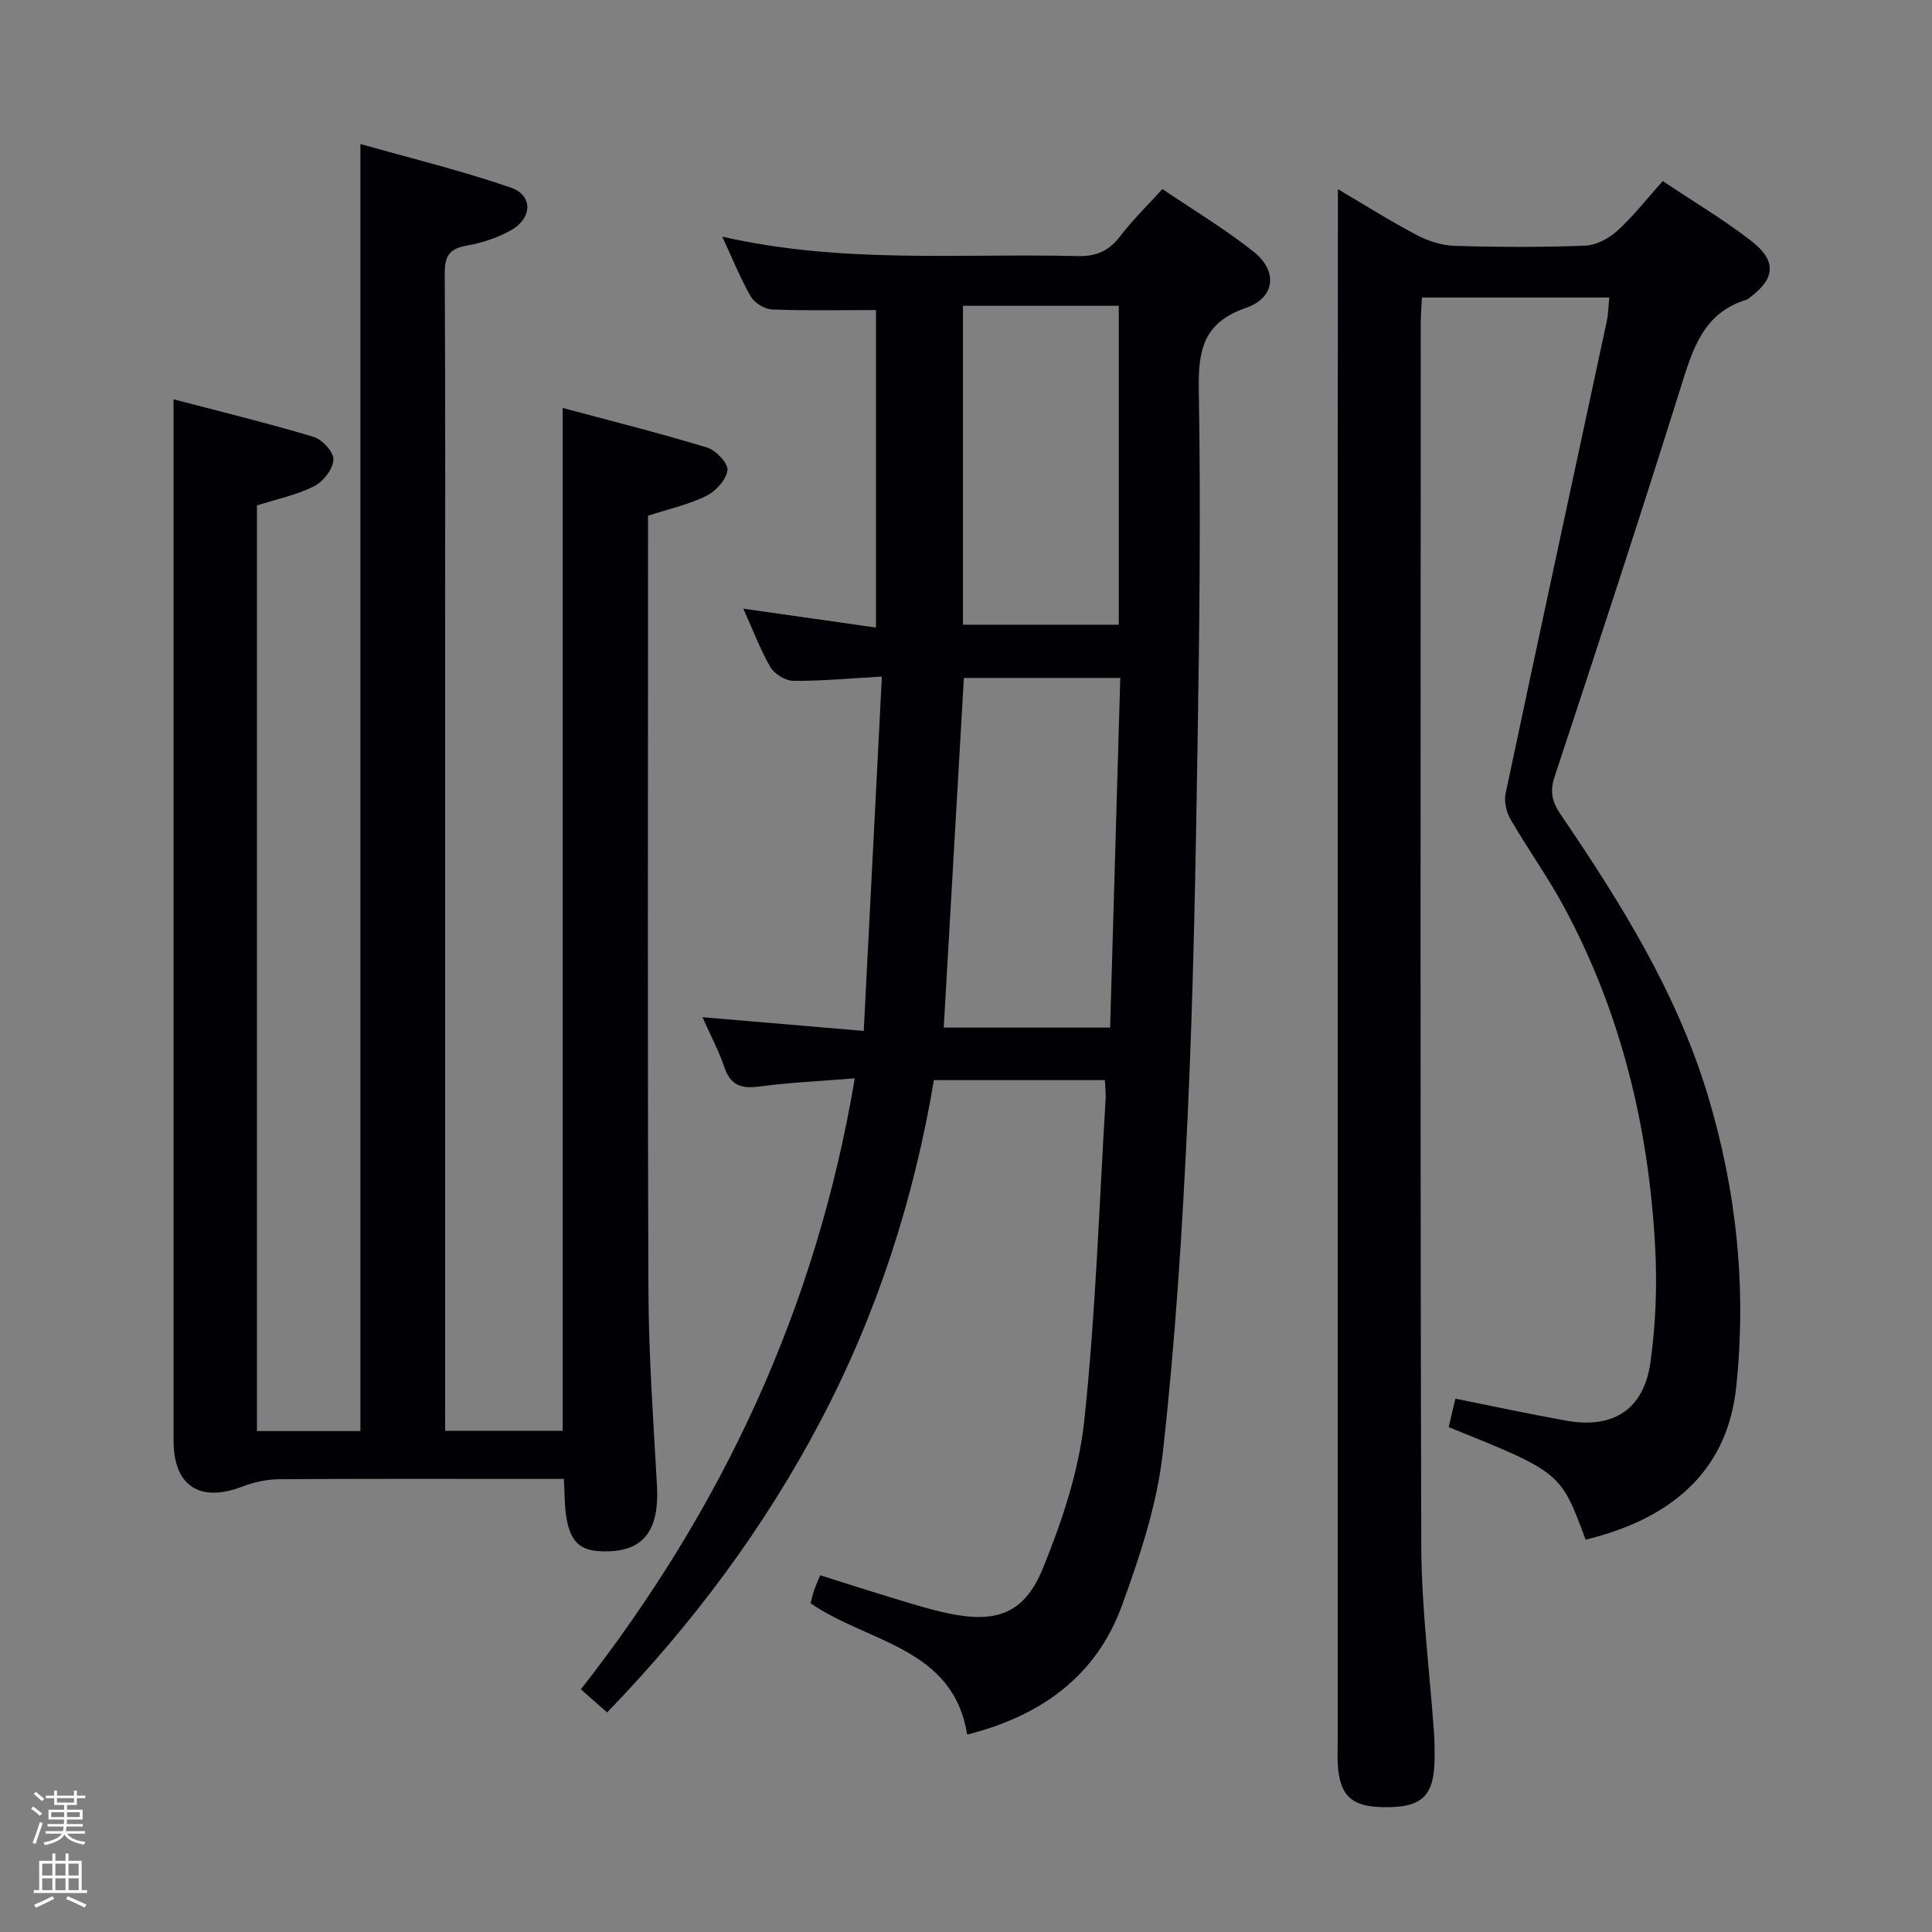 <svg enable-background="new 0 0 400 400" viewBox="0 0 400 400" xmlns="http://www.w3.org/2000/svg"><rect x="0" y="0" width="400" height="400" fill="#808080" stroke="none"/><path d="m6.44 374.46.42-.45c.65.47 1.27.95 1.85 1.44l-.45.49c-.65-.56-1.25-1.06-1.82-1.48m.93 7.33-.63-.26c.55-1.36 1.05-2.8 1.52-4.33.19.1.38.19.59.27-.46 1.29-.95 2.73-1.48 4.32m-.38-10.38.44-.42c.43.34 1.01.82 1.74 1.44l-.49.49c-.53-.51-1.09-1.01-1.69-1.51m2.5.35h1.72v-1.04h.59v1.04h3.52v-1.04h.59v1.04h1.75v.53h-1.75v1.42h-2.03v.97h3.22v2.03h-3.24c0 .35-.01.66-.03.93h3.32v.53h-3.37c-.03.27-.08.58-.15.94h3.96v.53h-3.71c.67.92 1.93 1.48 3.79 1.68-.13.24-.23.44-.29.59-2.13-.38-3.48-1.08-4.04-2.12-.43.97-1.77 1.72-4.03 2.23-.09-.19-.2-.37-.33-.55 2.1-.42 3.37-1.03 3.81-1.83h-3.36v-.53h3.58c.08-.29.13-.61.16-.94h-3.33v-.53h3.39c.02-.27.04-.58.04-.93h-3.23v-2.03h3.25v-.97h-2.07v-1.42h-1.73zm1.12 3.44v1h2.65c.01-.3.02-.44.01-.4v-.25-.35zm1.19-2h3.52v-.91h-3.52zm4.71 2h-2.63v.59c0 .15-.01.28-.01.4h2.64z" fill="#fcfbfa"/><path d="m13.56 383.74h.63v1.52h2.72v6.07h1.13v.6h-11.06v-.6h1.13v-6.07h2.73v-1.52h.63v1.52h2.1v-1.52zm-2.69 8.83.38.56c-1.24.63-2.53 1.25-3.85 1.85-.1-.21-.21-.42-.34-.63 1.36-.55 2.63-1.15 3.81-1.78m-2.13-4.27h2.1v-2.45h-2.1zm0 3.04h2.1v-2.46h-2.1zm2.72-3.04h2.1v-2.45h-2.1zm0 3.04h2.1v-2.46h-2.1zm6.07 3.6c-1.41-.71-2.7-1.3-3.86-1.78l.35-.56c1.45.62 2.75 1.19 3.88 1.72zm-1.25-9.09h-2.1v2.45h2.1zm-2.09 5.49h2.1v-2.46h-2.1z" fill="#fcfbfa"/><g fill="#010105"><path d="m92.17 296.23h24.33c0-70.31 0-140.51 0-211.77 10 2.69 20.02 5.19 29.9 8.2 1.83.56 4.41 3.31 4.22 4.71-.27 1.99-2.46 4.36-4.44 5.33-3.66 1.79-7.75 2.69-12.01 4.07v5.5c0 51.66-.12 103.32.08 154.98.05 13.46 1.03 26.91 1.77 40.36.49 8.92-2.56 13.32-9.88 13.57-5.72.2-7.96-1.49-8.89-7.07-.4-2.42-.33-4.91-.51-7.92-1.97 0-3.76 0-5.55 0-17.83 0-35.66-.06-53.49.07-2.56.02-5.23.64-7.64 1.56-8.7 3.32-14.12-.21-14.12-9.49-.01-64.66-.01-129.31-.01-193.97 0-6.95 0-13.89 0-21.69 9.37 2.46 19.26 4.87 29 7.78 1.79.53 4.2 3.18 4.11 4.73-.11 1.95-2.11 4.54-3.98 5.48-3.64 1.82-7.76 2.68-11.86 3.99v191.64h21.42c0-88.57 0-176.83 0-266.48 10.41 2.95 20.94 5.52 31.14 9.03 4.57 1.57 4.49 6.26.12 8.78-2.82 1.62-6.12 2.67-9.34 3.25-3.52.63-4.47 2.18-4.46 5.66.14 25.83.08 51.66.08 77.49v156.47c.01 1.79.01 3.59.01 5.74z"/><path d="m153.9 126.02c9.33 1.33 18.14 2.59 27.46 3.91 0-22.4 0-44.4 0-65.74-7.29 0-14.41.16-21.51-.12-1.53-.06-3.62-1.33-4.39-2.66-2.15-3.71-3.75-7.74-5.93-12.42 24.76 5.68 49.23 3.43 73.57 4.03 3.92.1 6.52-1.1 8.85-4.15 2.51-3.29 5.52-6.2 8.71-9.73 6.4 4.34 12.96 8.26 18.89 12.98 5.06 4.02 4.49 9.51-1.63 11.64-8.88 3.09-9.87 8.84-9.72 17.11.42 24.65.13 49.32-.27 73.98-.41 25.63-.87 51.27-2.07 76.87-1.08 23.07-2.54 46.16-5.12 69.1-1.2 10.72-4.73 21.36-8.45 31.58-5.29 14.53-16.61 22.82-32.05 26.73-2.91-18.15-20.53-18.95-32.42-27.2.23-.84.43-1.78.74-2.68.31-.91.71-1.79 1.25-3.11 5.53 1.74 10.85 3.46 16.19 5.07 3.33 1.01 6.67 2.04 10.07 2.77 10.15 2.17 15.99.2 19.86-9.3 3.97-9.74 7.44-20.12 8.55-30.5 2.37-22.14 3.07-44.45 4.43-66.69.07-1.14-.09-2.29-.16-3.86-11.73 0-23.32 0-35.4 0-4.12 24.58-11.7 48.17-23.38 70.4-11.69 22.25-26.53 42.15-44.27 60.51-1.82-1.6-3.4-2.99-5.44-4.78 29.25-37.35 48.75-78.97 56.71-126.5-6.93.56-13.37.84-19.74 1.69-3.68.49-5.95-.17-7.23-3.94-1.16-3.41-2.88-6.63-4.57-10.41 11.13.95 21.66 1.84 33.4 2.84 1.26-24.72 2.49-48.71 3.75-73.36-6.89.38-12.61.94-18.32.88-1.65-.02-3.94-1.43-4.78-2.87-2.12-3.7-3.63-7.75-5.58-12.07zm78.04 14.34c-11.32 0-22.01 0-32.38 0-1.4 24.32-2.78 48.27-4.17 72.39h34.45c.7-24.22 1.4-48.2 2.1-72.39zm-.31-11.02c0-22.32 0-44.15 0-66.03-10.95 0-21.52 0-32.26 0v66.03z"/><path d="m277 39.17c5.15 3.03 10.62 6.48 16.31 9.49 2.38 1.26 5.22 2.16 7.89 2.24 8.99.27 18 .31 26.99-.04 2.29-.09 4.91-1.49 6.66-3.08 3.29-2.99 6.06-6.56 9.4-10.29 6.22 4.15 12.49 7.89 18.23 12.31 5.49 4.22 5.11 7.96-.43 11.97-.13.1-.26.23-.42.27-9.07 2.74-11.21 10.38-13.69 18.28-8.44 26.91-17.23 53.72-26.08 80.5-1.03 3.11-.51 5.2 1.23 7.76 12.36 18.19 24 36.76 30.45 58.06 5.99 19.8 8.1 39.89 5.92 60.55-1.66 15.75-11.46 26.79-31.18 31.58-5.14-13.95-5.14-13.95-28.34-23.3.42-1.82.86-3.69 1.38-5.89 7.77 1.55 15.33 3.19 22.94 4.55 9.76 1.75 16.1-2.3 17.46-12.16 1.09-7.85 1.39-15.93.96-23.85-1.33-24.68-7.02-48.32-18.79-70.21-3.38-6.29-7.58-12.12-11.17-18.31-.86-1.49-1.35-3.67-1-5.31 6.9-32.62 13.96-65.21 20.95-97.81.31-1.44.32-2.94.52-4.88-12.92 0-25.6 0-38.8 0-.09 1.99-.24 3.75-.24 5.5-.01 84.32-.13 168.64.11 252.95.04 12.92 1.73 25.84 2.64 38.77.11 1.49.11 3 .12 4.5.07 8.55-2.43 11.04-10.89 10.83-6.32-.16-8.71-2.4-9.15-8.69-.1-1.49-.03-3-.03-4.5 0-88.65 0-177.3 0-265.95.05-18.55.05-37.13.05-55.84z"/></g></svg>